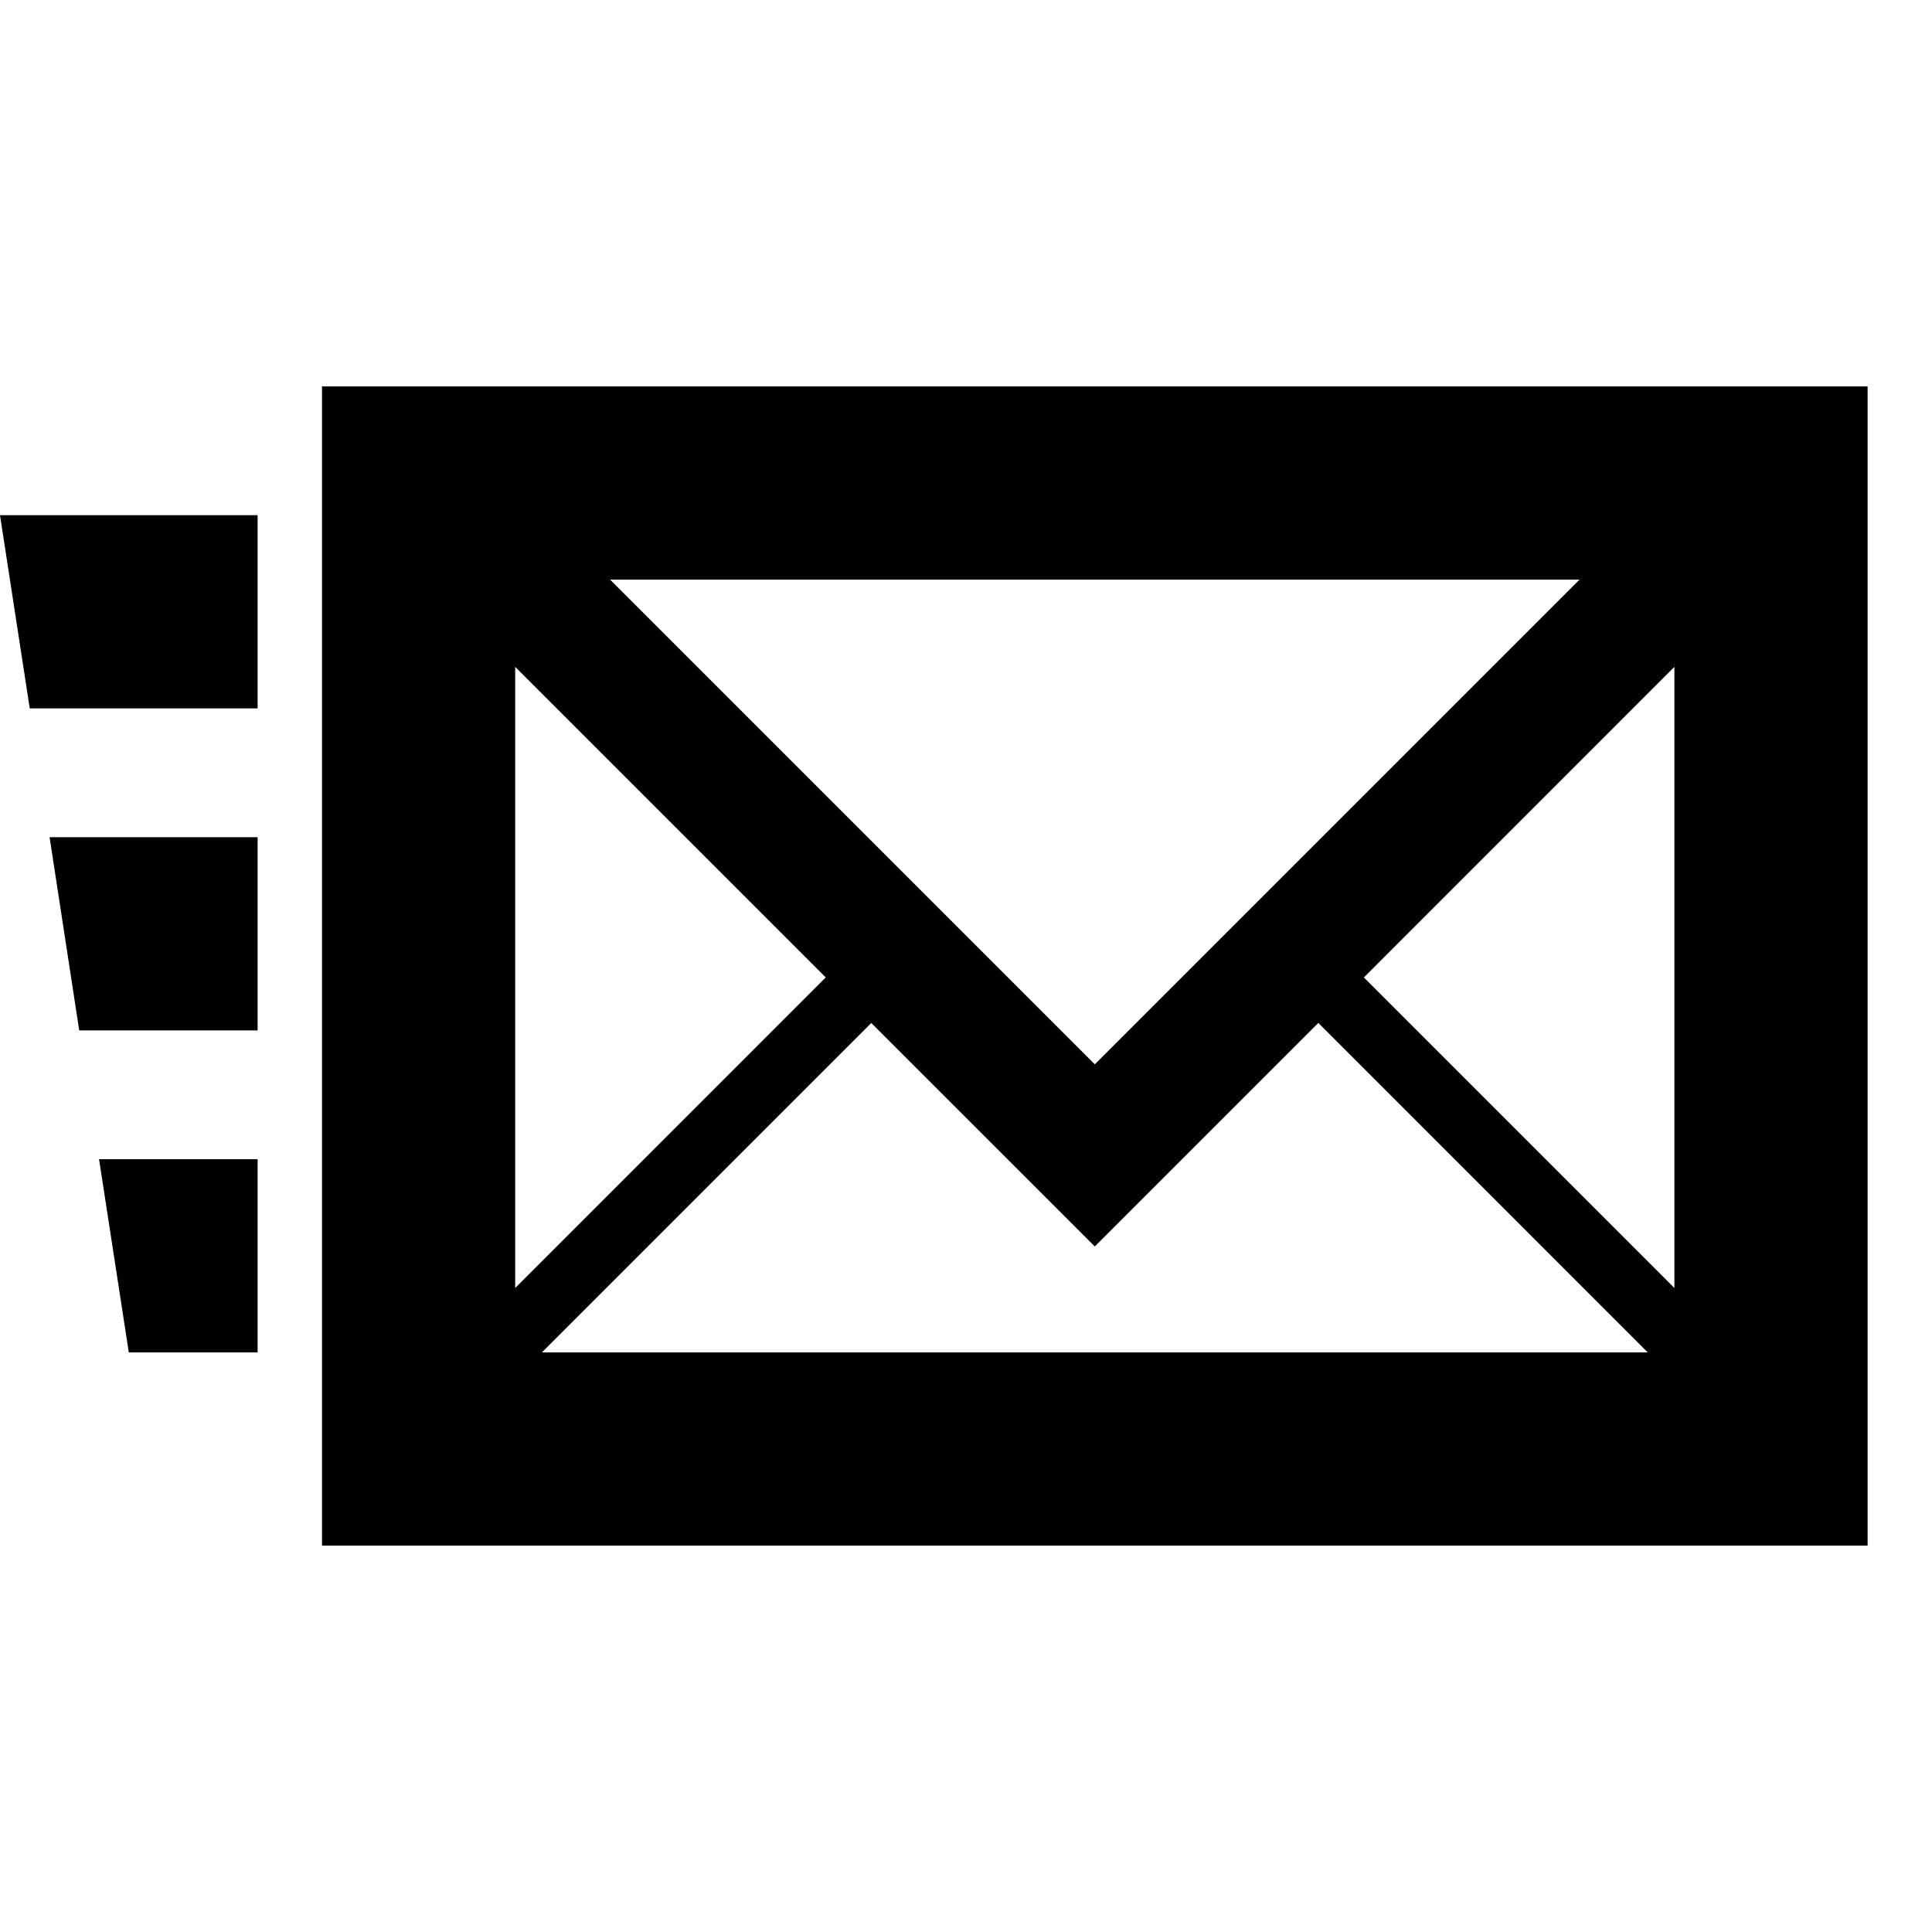 <?xml version="1.0" encoding="UTF-8"?>
<!DOCTYPE svg PUBLIC "-//W3C//DTD SVG 1.1 Tiny//EN" "http://www.w3.org/Graphics/SVG/1.1/DTD/svg11-tiny.dtd">
<svg baseProfile="tiny" height="30px" version="1.1" viewBox="0 0 30 30" width="30px" x="0px" xmlns="http://www.w3.org/2000/svg" xmlns:xlink="http://www.w3.org/1999/xlink" y="0px">
<polygon points="1.538,18 2,21 4,21 4,18 "/>
<polygon points="0.77,13 1.23,16 4,16 4,13 "/>
<polygon points="0,8 0.462,11 4,11 4,8 "/>
<g fill-opacity="0.5" stroke-opacity="0.5">
<rect fill="none" height="30" width="30"/>
</g>
<path d="M5,6v18h24V6H5z M24.527,9L17,16.527L9.473,9H24.527z M8,10.355l4.822,4.822L8,20V10.355z M8.414,21l5.115-5.115L17,19.355  l3.471-3.471L25.586,21H8.414z M26,20l-4.822-4.822L26,10.355V20z"/>
</svg>
